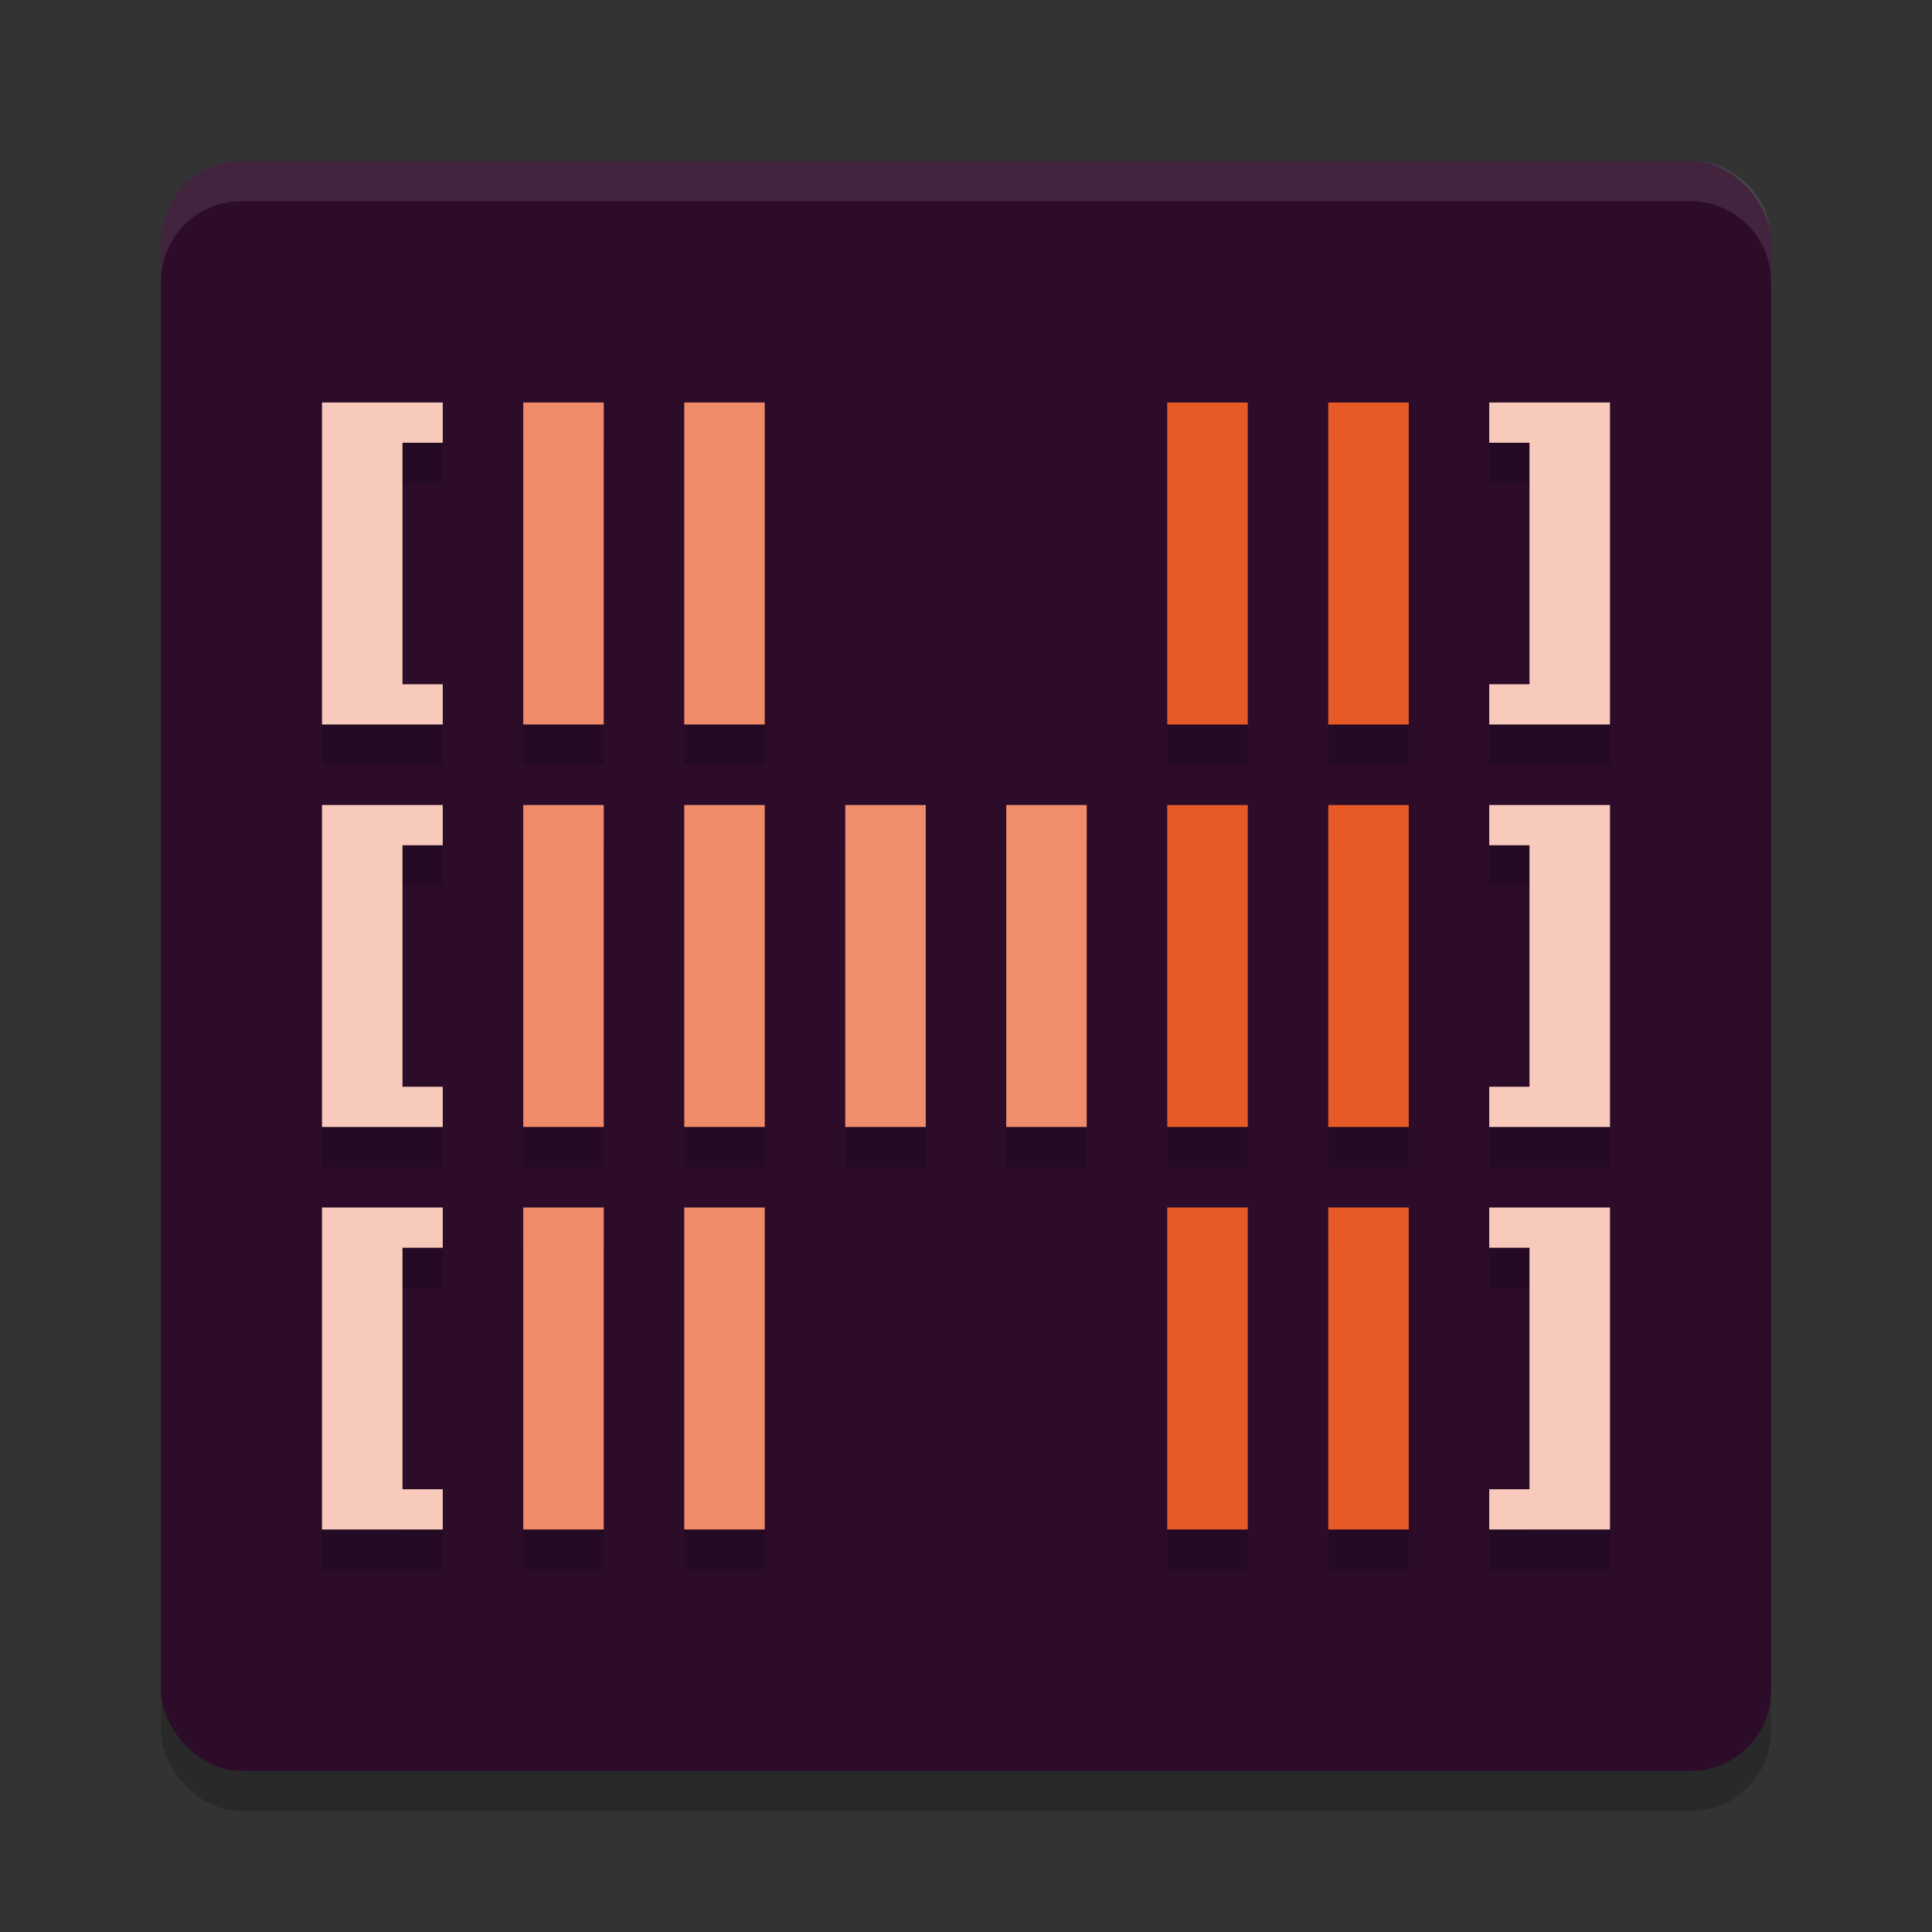<svg xmlns="http://www.w3.org/2000/svg" width="48" height="48" version="1.1">
 <rect width="100%" height="100%" fill="#333333" stroke="none"/>
 <rect style="opacity:0.2" width="40" height="40" x="4" y="5" rx="2" ry="2"/>
 <rect style="fill:#2d0c2a" width="40" height="40" x="4" y="4" rx="2" ry="2"/>
 <path style="opacity:0.2" d="M 8,11 V 19 H 11 V 18 H 10 V 12 H 11 V 11 Z M 13,11 V 19 H 15 V 11 Z M 17,11 V 19 H 19 V 11 Z M 29,11 V 19 H 31 V 11 Z M 33,11 V 19 H 35 V 11 Z M 37,11 V 12 H 38 V 18 H 37 V 19 H 40 V 11 Z M 8,21 V 29 H 11 V 28 H 10 V 22 H 11 V 21 Z M 13,21 V 29 H 15 V 21 Z M 17,21 V 29 H 19 V 21 Z M 21,21 V 29 H 23 V 21 Z M 25,21 V 29 H 27 V 21 Z M 29,21 V 29 H 31 V 21 Z M 33,21 V 29 H 35 V 21 Z M 37,21 V 22 H 38 V 28 H 37 V 29 H 40 V 21 Z M 8,31 V 39 H 11 V 38 H 10 V 32 H 11 V 31 Z M 13,31 V 39 H 15 V 31 Z M 17,31 V 39 H 19 V 31 Z M 29,31 V 39 H 31 V 31 Z M 33,31 V 39 H 35 V 31 Z M 37,31 V 32 H 38 V 38 H 37 V 39 H 40 V 31 Z"/>
 <path style="opacity:0.1;fill:#ffffff" d="M 6,4 C 4.892,4 4,4.892 4,6 V 7 C 4,5.892 4.892,5 6,5 H 42 C 43.108,5 44,5.892 44,7 V 6 C 44,4.892 43.108,4 42,4 Z"/>
 <path style="fill:#ef8b69" d="M 13,10 V 18 H 15 V 10 Z M 17,10 V 18 H 19 V 10 Z M 13,20 V 28 H 15 V 20 Z M 17,20 V 28 H 19 V 20 Z M 13,30 V 38 H 15 V 30 Z M 17,30 V 38 H 19 V 30 Z"/>
 <path style="fill:#ef8d6c" d="M 21,20 V 28 H 23 V 20 Z M 25,20 V 28 H 27 V 20 Z"/>
 <path style="fill:#e85928" d="M 29,10 V 18 H 31 V 10 Z M 33,10 V 18 H 35 V 10 Z M 29,20 V 28 H 31 V 20 Z M 33,20 V 28 H 35 V 20 Z M 29,30 V 38 H 31 V 30 Z M 33,30 V 38 H 35 V 30 Z"/>
 <path style="fill:#f7cabb" d="M 40,10 V 18 H 37 V 17 H 38 V 11 H 37 V 10 Z M 40,20 V 28 H 37 V 27 H 38 V 21 H 37 V 20 Z M 40,30 V 38 H 37 V 37 H 38 V 31 H 37 V 30 Z M 8,10 V 18 H 11 V 17 H 10 V 11 H 11 V 10 Z M 8,20 V 28 H 11 V 27 H 10 V 21 H 11 V 20 Z M 8,30 V 38 H 11 V 37 H 10 V 31 H 11 V 30 Z"/>
</svg>
